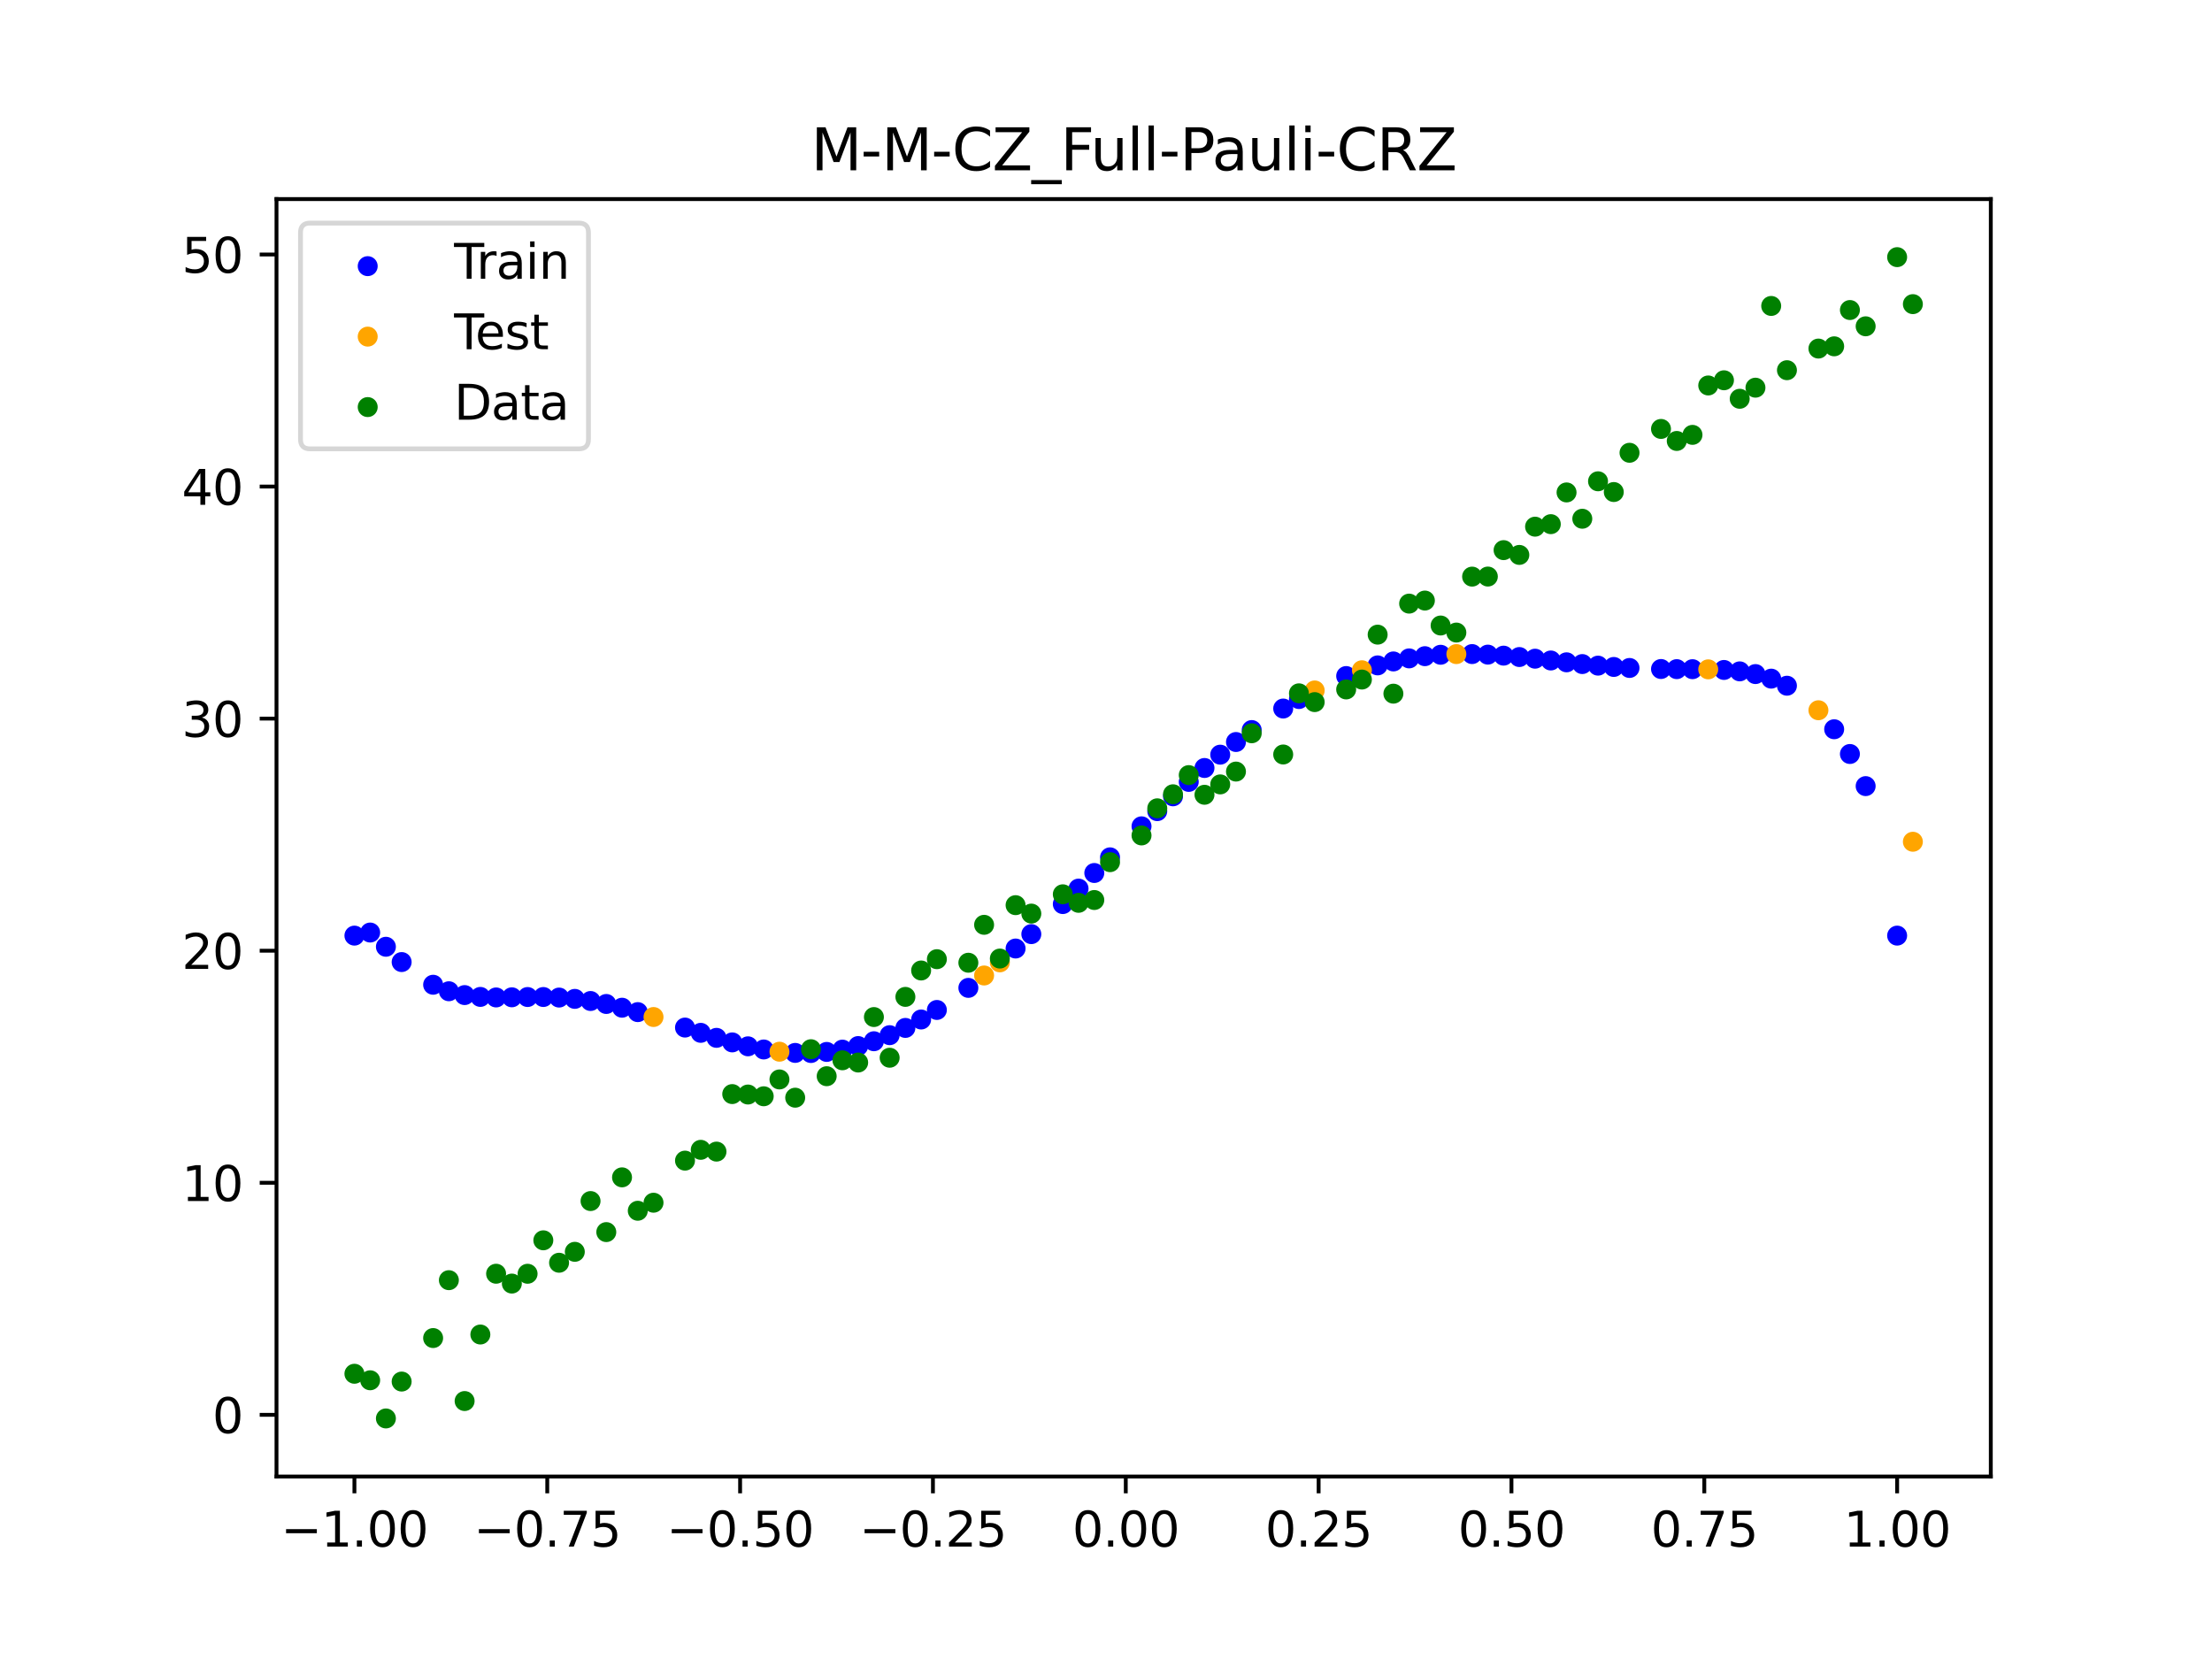 <?xml version="1.0" encoding="utf-8" standalone="no"?>
<!DOCTYPE svg PUBLIC "-//W3C//DTD SVG 1.1//EN"
  "http://www.w3.org/Graphics/SVG/1.1/DTD/svg11.dtd">
<svg xmlns:xlink="http://www.w3.org/1999/xlink" width="460.8pt" height="345.6pt" viewBox="0 0 460.8 345.6" xmlns="http://www.w3.org/2000/svg" version="1.1">
 <defs>
  <style type="text/css">*{stroke-linejoin: round; stroke-linecap: butt}</style>
 </defs>
 <g id="figure_1">
  <g id="patch_1">
   <path d="M 0 345.6 
L 460.8 345.6 
L 460.8 0 
L 0 0 
z
" style="fill: #ffffff"/>
  </g>
  <g id="axes_1">
   <g id="patch_2">
    <path d="M 57.6 307.584 
L 414.72 307.584 
L 414.72 41.472 
L 57.6 41.472 
z
" style="fill: #ffffff"/>
   </g>
   <g id="PathCollection_1">
    <defs>
     <path id="mbfe9f7bf01" d="M 0 1.581 
C 0.419 1.581 0.822 1.415 1.118 1.118 
C 1.415 0.822 1.581 0.419 1.581 0 
C 1.581 -0.419 1.415 -0.822 1.118 -1.118 
C 0.822 -1.415 0.419 -1.581 0 -1.581 
C -0.419 -1.581 -0.822 -1.415 -1.118 -1.118 
C -1.415 -0.822 -1.581 -0.419 -1.581 0 
C -1.581 0.419 -1.415 0.822 -1.118 1.118 
C -0.822 1.415 -0.419 1.581 0 1.581 
z
" style="stroke: #0000ff"/>
    </defs>
    <g clip-path="url(#p68d302f6cc)">
     <use xlink:href="#mbfe9f7bf01" x="145.978" y="215.159" style="fill: #0000ff; stroke: #0000ff"/>
     <use xlink:href="#mbfe9f7bf01" x="323.062" y="137.592" style="fill: #0000ff; stroke: #0000ff"/>
     <use xlink:href="#mbfe9f7bf01" x="267.314" y="147.6" style="fill: #0000ff; stroke: #0000ff"/>
     <use xlink:href="#mbfe9f7bf01" x="270.593" y="145.623" style="fill: #0000ff; stroke: #0000ff"/>
     <use xlink:href="#mbfe9f7bf01" x="329.621" y="138.337" style="fill: #0000ff; stroke: #0000ff"/>
     <use xlink:href="#mbfe9f7bf01" x="221.403" y="188.333" style="fill: #0000ff; stroke: #0000ff"/>
     <use xlink:href="#mbfe9f7bf01" x="260.755" y="152.085" style="fill: #0000ff; stroke: #0000ff"/>
     <use xlink:href="#mbfe9f7bf01" x="385.37" y="157.07" style="fill: #0000ff; stroke: #0000ff"/>
     <use xlink:href="#mbfe9f7bf01" x="237.8" y="172.138" style="fill: #0000ff; stroke: #0000ff"/>
     <use xlink:href="#mbfe9f7bf01" x="313.224" y="136.583" style="fill: #0000ff; stroke: #0000ff"/>
     <use xlink:href="#mbfe9f7bf01" x="336.18" y="138.939" style="fill: #0000ff; stroke: #0000ff"/>
     <use xlink:href="#mbfe9f7bf01" x="254.196" y="157.212" style="fill: #0000ff; stroke: #0000ff"/>
     <use xlink:href="#mbfe9f7bf01" x="349.297" y="139.394" style="fill: #0000ff; stroke: #0000ff"/>
     <use xlink:href="#mbfe9f7bf01" x="182.051" y="216.909" style="fill: #0000ff; stroke: #0000ff"/>
     <use xlink:href="#mbfe9f7bf01" x="250.917" y="159.986" style="fill: #0000ff; stroke: #0000ff"/>
     <use xlink:href="#mbfe9f7bf01" x="280.431" y="140.832" style="fill: #0000ff; stroke: #0000ff"/>
     <use xlink:href="#mbfe9f7bf01" x="103.347" y="207.786" style="fill: #0000ff; stroke: #0000ff"/>
     <use xlink:href="#mbfe9f7bf01" x="126.302" y="209.147" style="fill: #0000ff; stroke: #0000ff"/>
     <use xlink:href="#mbfe9f7bf01" x="123.023" y="208.528" style="fill: #0000ff; stroke: #0000ff"/>
     <use xlink:href="#mbfe9f7bf01" x="116.464" y="207.812" style="fill: #0000ff; stroke: #0000ff"/>
     <use xlink:href="#mbfe9f7bf01" x="306.666" y="136.255" style="fill: #0000ff; stroke: #0000ff"/>
     <use xlink:href="#mbfe9f7bf01" x="211.565" y="197.594" style="fill: #0000ff; stroke: #0000ff"/>
     <use xlink:href="#mbfe9f7bf01" x="155.816" y="217.968" style="fill: #0000ff; stroke: #0000ff"/>
     <use xlink:href="#mbfe9f7bf01" x="77.112" y="194.266" style="fill: #0000ff; stroke: #0000ff"/>
     <use xlink:href="#mbfe9f7bf01" x="244.358" y="165.884" style="fill: #0000ff; stroke: #0000ff"/>
     <use xlink:href="#mbfe9f7bf01" x="362.415" y="139.858" style="fill: #0000ff; stroke: #0000ff"/>
     <use xlink:href="#mbfe9f7bf01" x="382.091" y="151.916" style="fill: #0000ff; stroke: #0000ff"/>
     <use xlink:href="#mbfe9f7bf01" x="96.788" y="207.294" style="fill: #0000ff; stroke: #0000ff"/>
     <use xlink:href="#mbfe9f7bf01" x="201.727" y="205.793" style="fill: #0000ff; stroke: #0000ff"/>
     <use xlink:href="#mbfe9f7bf01" x="119.743" y="208.084" style="fill: #0000ff; stroke: #0000ff"/>
     <use xlink:href="#mbfe9f7bf01" x="149.258" y="216.202" style="fill: #0000ff; stroke: #0000ff"/>
     <use xlink:href="#mbfe9f7bf01" x="300.107" y="136.4" style="fill: #0000ff; stroke: #0000ff"/>
     <use xlink:href="#mbfe9f7bf01" x="293.548" y="137.154" style="fill: #0000ff; stroke: #0000ff"/>
     <use xlink:href="#mbfe9f7bf01" x="231.241" y="178.6" style="fill: #0000ff; stroke: #0000ff"/>
     <use xlink:href="#mbfe9f7bf01" x="109.905" y="207.698" style="fill: #0000ff; stroke: #0000ff"/>
     <use xlink:href="#mbfe9f7bf01" x="165.654" y="219.341" style="fill: #0000ff; stroke: #0000ff"/>
     <use xlink:href="#mbfe9f7bf01" x="319.783" y="137.217" style="fill: #0000ff; stroke: #0000ff"/>
     <use xlink:href="#mbfe9f7bf01" x="368.973" y="141.374" style="fill: #0000ff; stroke: #0000ff"/>
     <use xlink:href="#mbfe9f7bf01" x="316.504" y="136.873" style="fill: #0000ff; stroke: #0000ff"/>
     <use xlink:href="#mbfe9f7bf01" x="257.476" y="154.573" style="fill: #0000ff; stroke: #0000ff"/>
     <use xlink:href="#mbfe9f7bf01" x="172.213" y="219.135" style="fill: #0000ff; stroke: #0000ff"/>
     <use xlink:href="#mbfe9f7bf01" x="346.018" y="139.366" style="fill: #0000ff; stroke: #0000ff"/>
     <use xlink:href="#mbfe9f7bf01" x="80.391" y="197.228" style="fill: #0000ff; stroke: #0000ff"/>
     <use xlink:href="#mbfe9f7bf01" x="372.253" y="142.848" style="fill: #0000ff; stroke: #0000ff"/>
     <use xlink:href="#mbfe9f7bf01" x="168.934" y="219.361" style="fill: #0000ff; stroke: #0000ff"/>
     <use xlink:href="#mbfe9f7bf01" x="195.168" y="210.393" style="fill: #0000ff; stroke: #0000ff"/>
     <use xlink:href="#mbfe9f7bf01" x="152.537" y="217.15" style="fill: #0000ff; stroke: #0000ff"/>
     <use xlink:href="#mbfe9f7bf01" x="73.833" y="194.906" style="fill: #0000ff; stroke: #0000ff"/>
     <use xlink:href="#mbfe9f7bf01" x="290.269" y="137.79" style="fill: #0000ff; stroke: #0000ff"/>
     <use xlink:href="#mbfe9f7bf01" x="175.492" y="218.654" style="fill: #0000ff; stroke: #0000ff"/>
     <use xlink:href="#mbfe9f7bf01" x="241.079" y="168.975" style="fill: #0000ff; stroke: #0000ff"/>
     <use xlink:href="#mbfe9f7bf01" x="296.828" y="136.694" style="fill: #0000ff; stroke: #0000ff"/>
     <use xlink:href="#mbfe9f7bf01" x="227.962" y="181.86" style="fill: #0000ff; stroke: #0000ff"/>
     <use xlink:href="#mbfe9f7bf01" x="395.208" y="194.906" style="fill: #0000ff; stroke: #0000ff"/>
     <use xlink:href="#mbfe9f7bf01" x="178.772" y="217.912" style="fill: #0000ff; stroke: #0000ff"/>
     <use xlink:href="#mbfe9f7bf01" x="142.699" y="214.061" style="fill: #0000ff; stroke: #0000ff"/>
     <use xlink:href="#mbfe9f7bf01" x="132.861" y="210.842" style="fill: #0000ff; stroke: #0000ff"/>
     <use xlink:href="#mbfe9f7bf01" x="188.61" y="214.134" style="fill: #0000ff; stroke: #0000ff"/>
     <use xlink:href="#mbfe9f7bf01" x="100.067" y="207.675" style="fill: #0000ff; stroke: #0000ff"/>
     <use xlink:href="#mbfe9f7bf01" x="359.135" y="139.564" style="fill: #0000ff; stroke: #0000ff"/>
     <use xlink:href="#mbfe9f7bf01" x="214.844" y="194.596" style="fill: #0000ff; stroke: #0000ff"/>
     <use xlink:href="#mbfe9f7bf01" x="365.694" y="140.422" style="fill: #0000ff; stroke: #0000ff"/>
     <use xlink:href="#mbfe9f7bf01" x="90.229" y="205.141" style="fill: #0000ff; stroke: #0000ff"/>
     <use xlink:href="#mbfe9f7bf01" x="352.577" y="139.404" style="fill: #0000ff; stroke: #0000ff"/>
     <use xlink:href="#mbfe9f7bf01" x="129.581" y="209.926" style="fill: #0000ff; stroke: #0000ff"/>
     <use xlink:href="#mbfe9f7bf01" x="339.459" y="139.149" style="fill: #0000ff; stroke: #0000ff"/>
     <use xlink:href="#mbfe9f7bf01" x="185.33" y="215.647" style="fill: #0000ff; stroke: #0000ff"/>
     <use xlink:href="#mbfe9f7bf01" x="326.342" y="137.972" style="fill: #0000ff; stroke: #0000ff"/>
     <use xlink:href="#mbfe9f7bf01" x="388.649" y="163.762" style="fill: #0000ff; stroke: #0000ff"/>
     <use xlink:href="#mbfe9f7bf01" x="159.096" y="218.624" style="fill: #0000ff; stroke: #0000ff"/>
     <use xlink:href="#mbfe9f7bf01" x="83.671" y="200.415" style="fill: #0000ff; stroke: #0000ff"/>
     <use xlink:href="#mbfe9f7bf01" x="224.682" y="185.112" style="fill: #0000ff; stroke: #0000ff"/>
     <use xlink:href="#mbfe9f7bf01" x="113.185" y="207.696" style="fill: #0000ff; stroke: #0000ff"/>
     <use xlink:href="#mbfe9f7bf01" x="93.509" y="206.496" style="fill: #0000ff; stroke: #0000ff"/>
     <use xlink:href="#mbfe9f7bf01" x="106.626" y="207.757" style="fill: #0000ff; stroke: #0000ff"/>
     <use xlink:href="#mbfe9f7bf01" x="247.638" y="162.882" style="fill: #0000ff; stroke: #0000ff"/>
     <use xlink:href="#mbfe9f7bf01" x="309.945" y="136.37" style="fill: #0000ff; stroke: #0000ff"/>
     <use xlink:href="#mbfe9f7bf01" x="286.99" y="138.612" style="fill: #0000ff; stroke: #0000ff"/>
     <use xlink:href="#mbfe9f7bf01" x="191.889" y="212.379" style="fill: #0000ff; stroke: #0000ff"/>
     <use xlink:href="#mbfe9f7bf01" x="332.9" y="138.665" style="fill: #0000ff; stroke: #0000ff"/>
    </g>
   </g>
   <g id="PathCollection_2">
    <defs>
     <path id="med459f660e" d="M 0 1.581 
C 0.419 1.581 0.822 1.415 1.118 1.118 
C 1.415 0.822 1.581 0.419 1.581 0 
C 1.581 -0.419 1.415 -0.822 1.118 -1.118 
C 0.822 -1.415 0.419 -1.581 0 -1.581 
C -0.419 -1.581 -0.822 -1.415 -1.118 -1.118 
C -1.415 -0.822 -1.581 -0.419 -1.581 0 
C -1.581 0.419 -1.415 0.822 -1.118 1.118 
C -0.822 1.415 -0.419 1.581 0 1.581 
z
" style="stroke: #ffa500"/>
    </defs>
    <g clip-path="url(#p68d302f6cc)">
     <use xlink:href="#med459f660e" x="205.006" y="203.213" style="fill: #ffa500; stroke: #ffa500"/>
     <use xlink:href="#med459f660e" x="162.375" y="219.089" style="fill: #ffa500; stroke: #ffa500"/>
     <use xlink:href="#med459f660e" x="208.286" y="200.474" style="fill: #ffa500; stroke: #ffa500"/>
     <use xlink:href="#med459f660e" x="283.71" y="139.625" style="fill: #ffa500; stroke: #ffa500"/>
     <use xlink:href="#med459f660e" x="378.811" y="147.958" style="fill: #ffa500; stroke: #ffa500"/>
     <use xlink:href="#med459f660e" x="136.14" y="211.862" style="fill: #ffa500; stroke: #ffa500"/>
     <use xlink:href="#med459f660e" x="355.856" y="139.439" style="fill: #ffa500; stroke: #ffa500"/>
     <use xlink:href="#med459f660e" x="273.872" y="143.834" style="fill: #ffa500; stroke: #ffa500"/>
     <use xlink:href="#med459f660e" x="303.386" y="136.259" style="fill: #ffa500; stroke: #ffa500"/>
     <use xlink:href="#med459f660e" x="398.487" y="175.353" style="fill: #ffa500; stroke: #ffa500"/>
    </g>
   </g>
   <g id="PathCollection_3">
    <defs>
     <path id="mabda4422d5" d="M 0 1.581 
C 0.419 1.581 0.822 1.415 1.118 1.118 
C 1.415 0.822 1.581 0.419 1.581 0 
C 1.581 -0.419 1.415 -0.822 1.118 -1.118 
C 0.822 -1.415 0.419 -1.581 0 -1.581 
C -0.419 -1.581 -0.822 -1.415 -1.118 -1.118 
C -1.415 -0.822 -1.581 -0.419 -1.581 0 
C -1.581 0.419 -1.415 0.822 -1.118 1.118 
C -0.822 1.415 -0.419 1.581 0 1.581 
z
" style="stroke: #008000"/>
    </defs>
    <g clip-path="url(#p68d302f6cc)">
     <use xlink:href="#mabda4422d5" x="145.978" y="239.529" style="fill: #008000; stroke: #008000"/>
     <use xlink:href="#mabda4422d5" x="323.062" y="109.191" style="fill: #008000; stroke: #008000"/>
     <use xlink:href="#mabda4422d5" x="267.314" y="157.174" style="fill: #008000; stroke: #008000"/>
     <use xlink:href="#mabda4422d5" x="270.593" y="144.432" style="fill: #008000; stroke: #008000"/>
     <use xlink:href="#mabda4422d5" x="329.621" y="108.064" style="fill: #008000; stroke: #008000"/>
     <use xlink:href="#mabda4422d5" x="221.403" y="186.297" style="fill: #008000; stroke: #008000"/>
     <use xlink:href="#mabda4422d5" x="260.755" y="152.753" style="fill: #008000; stroke: #008000"/>
     <use xlink:href="#mabda4422d5" x="385.37" y="64.585" style="fill: #008000; stroke: #008000"/>
     <use xlink:href="#mabda4422d5" x="237.8" y="174.037" style="fill: #008000; stroke: #008000"/>
     <use xlink:href="#mabda4422d5" x="313.224" y="114.603" style="fill: #008000; stroke: #008000"/>
     <use xlink:href="#mabda4422d5" x="336.18" y="102.499" style="fill: #008000; stroke: #008000"/>
     <use xlink:href="#mabda4422d5" x="254.196" y="163.405" style="fill: #008000; stroke: #008000"/>
     <use xlink:href="#mabda4422d5" x="349.297" y="91.859" style="fill: #008000; stroke: #008000"/>
     <use xlink:href="#mabda4422d5" x="182.051" y="211.87" style="fill: #008000; stroke: #008000"/>
     <use xlink:href="#mabda4422d5" x="250.917" y="165.566" style="fill: #008000; stroke: #008000"/>
     <use xlink:href="#mabda4422d5" x="280.431" y="143.622" style="fill: #008000; stroke: #008000"/>
     <use xlink:href="#mabda4422d5" x="103.347" y="265.342" style="fill: #008000; stroke: #008000"/>
     <use xlink:href="#mabda4422d5" x="126.302" y="256.668" style="fill: #008000; stroke: #008000"/>
     <use xlink:href="#mabda4422d5" x="123.023" y="250.202" style="fill: #008000; stroke: #008000"/>
     <use xlink:href="#mabda4422d5" x="116.464" y="263.053" style="fill: #008000; stroke: #008000"/>
     <use xlink:href="#mabda4422d5" x="306.666" y="120.12" style="fill: #008000; stroke: #008000"/>
     <use xlink:href="#mabda4422d5" x="211.565" y="188.561" style="fill: #008000; stroke: #008000"/>
     <use xlink:href="#mabda4422d5" x="155.816" y="228.009" style="fill: #008000; stroke: #008000"/>
     <use xlink:href="#mabda4422d5" x="77.112" y="287.537" style="fill: #008000; stroke: #008000"/>
     <use xlink:href="#mabda4422d5" x="244.358" y="165.462" style="fill: #008000; stroke: #008000"/>
     <use xlink:href="#mabda4422d5" x="362.415" y="83.074" style="fill: #008000; stroke: #008000"/>
     <use xlink:href="#mabda4422d5" x="382.091" y="72.145" style="fill: #008000; stroke: #008000"/>
     <use xlink:href="#mabda4422d5" x="96.788" y="291.863" style="fill: #008000; stroke: #008000"/>
     <use xlink:href="#mabda4422d5" x="201.727" y="200.555" style="fill: #008000; stroke: #008000"/>
     <use xlink:href="#mabda4422d5" x="119.743" y="260.777" style="fill: #008000; stroke: #008000"/>
     <use xlink:href="#mabda4422d5" x="149.258" y="239.901" style="fill: #008000; stroke: #008000"/>
     <use xlink:href="#mabda4422d5" x="300.107" y="130.306" style="fill: #008000; stroke: #008000"/>
     <use xlink:href="#mabda4422d5" x="293.548" y="125.746" style="fill: #008000; stroke: #008000"/>
     <use xlink:href="#mabda4422d5" x="231.241" y="179.605" style="fill: #008000; stroke: #008000"/>
     <use xlink:href="#mabda4422d5" x="109.905" y="265.348" style="fill: #008000; stroke: #008000"/>
     <use xlink:href="#mabda4422d5" x="165.654" y="228.669" style="fill: #008000; stroke: #008000"/>
     <use xlink:href="#mabda4422d5" x="319.783" y="109.715" style="fill: #008000; stroke: #008000"/>
     <use xlink:href="#mabda4422d5" x="368.973" y="63.734" style="fill: #008000; stroke: #008000"/>
     <use xlink:href="#mabda4422d5" x="316.504" y="115.599" style="fill: #008000; stroke: #008000"/>
     <use xlink:href="#mabda4422d5" x="257.476" y="160.733" style="fill: #008000; stroke: #008000"/>
     <use xlink:href="#mabda4422d5" x="172.213" y="224.194" style="fill: #008000; stroke: #008000"/>
     <use xlink:href="#mabda4422d5" x="346.018" y="89.354" style="fill: #008000; stroke: #008000"/>
     <use xlink:href="#mabda4422d5" x="80.391" y="295.488" style="fill: #008000; stroke: #008000"/>
     <use xlink:href="#mabda4422d5" x="372.253" y="77.119" style="fill: #008000; stroke: #008000"/>
     <use xlink:href="#mabda4422d5" x="168.934" y="218.569" style="fill: #008000; stroke: #008000"/>
     <use xlink:href="#mabda4422d5" x="195.168" y="199.815" style="fill: #008000; stroke: #008000"/>
     <use xlink:href="#mabda4422d5" x="152.537" y="227.917" style="fill: #008000; stroke: #008000"/>
     <use xlink:href="#mabda4422d5" x="73.833" y="286.179" style="fill: #008000; stroke: #008000"/>
     <use xlink:href="#mabda4422d5" x="290.269" y="144.503" style="fill: #008000; stroke: #008000"/>
     <use xlink:href="#mabda4422d5" x="175.492" y="220.878" style="fill: #008000; stroke: #008000"/>
     <use xlink:href="#mabda4422d5" x="241.079" y="168.385" style="fill: #008000; stroke: #008000"/>
     <use xlink:href="#mabda4422d5" x="296.828" y="125.107" style="fill: #008000; stroke: #008000"/>
     <use xlink:href="#mabda4422d5" x="227.962" y="187.489" style="fill: #008000; stroke: #008000"/>
     <use xlink:href="#mabda4422d5" x="395.208" y="53.568" style="fill: #008000; stroke: #008000"/>
     <use xlink:href="#mabda4422d5" x="178.772" y="221.344" style="fill: #008000; stroke: #008000"/>
     <use xlink:href="#mabda4422d5" x="142.699" y="241.781" style="fill: #008000; stroke: #008000"/>
     <use xlink:href="#mabda4422d5" x="132.861" y="252.224" style="fill: #008000; stroke: #008000"/>
     <use xlink:href="#mabda4422d5" x="188.61" y="207.669" style="fill: #008000; stroke: #008000"/>
     <use xlink:href="#mabda4422d5" x="100.067" y="278.004" style="fill: #008000; stroke: #008000"/>
     <use xlink:href="#mabda4422d5" x="359.135" y="79.219" style="fill: #008000; stroke: #008000"/>
     <use xlink:href="#mabda4422d5" x="214.844" y="190.32" style="fill: #008000; stroke: #008000"/>
     <use xlink:href="#mabda4422d5" x="365.694" y="80.761" style="fill: #008000; stroke: #008000"/>
     <use xlink:href="#mabda4422d5" x="90.229" y="278.74" style="fill: #008000; stroke: #008000"/>
     <use xlink:href="#mabda4422d5" x="352.577" y="90.59" style="fill: #008000; stroke: #008000"/>
     <use xlink:href="#mabda4422d5" x="129.581" y="245.264" style="fill: #008000; stroke: #008000"/>
     <use xlink:href="#mabda4422d5" x="339.459" y="94.322" style="fill: #008000; stroke: #008000"/>
     <use xlink:href="#mabda4422d5" x="185.33" y="220.345" style="fill: #008000; stroke: #008000"/>
     <use xlink:href="#mabda4422d5" x="326.342" y="102.583" style="fill: #008000; stroke: #008000"/>
     <use xlink:href="#mabda4422d5" x="388.649" y="67.974" style="fill: #008000; stroke: #008000"/>
     <use xlink:href="#mabda4422d5" x="159.096" y="228.374" style="fill: #008000; stroke: #008000"/>
     <use xlink:href="#mabda4422d5" x="83.671" y="287.805" style="fill: #008000; stroke: #008000"/>
     <use xlink:href="#mabda4422d5" x="224.682" y="188.075" style="fill: #008000; stroke: #008000"/>
     <use xlink:href="#mabda4422d5" x="113.185" y="258.379" style="fill: #008000; stroke: #008000"/>
     <use xlink:href="#mabda4422d5" x="93.509" y="266.684" style="fill: #008000; stroke: #008000"/>
     <use xlink:href="#mabda4422d5" x="106.626" y="267.392" style="fill: #008000; stroke: #008000"/>
     <use xlink:href="#mabda4422d5" x="247.638" y="161.47" style="fill: #008000; stroke: #008000"/>
     <use xlink:href="#mabda4422d5" x="309.945" y="120.107" style="fill: #008000; stroke: #008000"/>
     <use xlink:href="#mabda4422d5" x="286.99" y="132.208" style="fill: #008000; stroke: #008000"/>
     <use xlink:href="#mabda4422d5" x="191.889" y="202.171" style="fill: #008000; stroke: #008000"/>
     <use xlink:href="#mabda4422d5" x="332.9" y="100.262" style="fill: #008000; stroke: #008000"/>
    </g>
   </g>
   <g id="PathCollection_4">
    <g clip-path="url(#p68d302f6cc)">
     <use xlink:href="#mabda4422d5" x="205.006" y="192.657" style="fill: #008000; stroke: #008000"/>
     <use xlink:href="#mabda4422d5" x="162.375" y="224.867" style="fill: #008000; stroke: #008000"/>
     <use xlink:href="#mabda4422d5" x="208.286" y="199.684" style="fill: #008000; stroke: #008000"/>
     <use xlink:href="#mabda4422d5" x="283.71" y="141.563" style="fill: #008000; stroke: #008000"/>
     <use xlink:href="#mabda4422d5" x="378.811" y="72.613" style="fill: #008000; stroke: #008000"/>
     <use xlink:href="#mabda4422d5" x="136.14" y="250.548" style="fill: #008000; stroke: #008000"/>
     <use xlink:href="#mabda4422d5" x="355.856" y="80.3" style="fill: #008000; stroke: #008000"/>
     <use xlink:href="#mabda4422d5" x="273.872" y="146.262" style="fill: #008000; stroke: #008000"/>
     <use xlink:href="#mabda4422d5" x="303.386" y="131.774" style="fill: #008000; stroke: #008000"/>
     <use xlink:href="#mabda4422d5" x="398.487" y="63.357" style="fill: #008000; stroke: #008000"/>
    </g>
   </g>
   <g id="matplotlib.axis_1">
    <g id="xtick_1">
     <g id="line2d_1">
      <defs>
       <path id="m2ff4bc9399" d="M 0 0 
L 0 3.5 
" style="stroke: #000000; stroke-width: 0.8"/>
      </defs>
      <g>
       <use xlink:href="#m2ff4bc9399" x="73.833" y="307.584" style="stroke: #000000; stroke-width: 0.8"/>
      </g>
     </g>
     <g id="text_1">
      <!-- −1.00 -->
      <g transform="translate(58.51 322.182) scale(0.1 -0.1)">
       <defs>
        <path id="DejaVuSans-2212" d="M 678 2272 
L 4684 2272 
L 4684 1741 
L 678 1741 
L 678 2272 
z
" transform="scale(0.016)"/>
        <path id="DejaVuSans-31" d="M 794 531 
L 1825 531 
L 1825 4091 
L 703 3866 
L 703 4441 
L 1819 4666 
L 2450 4666 
L 2450 531 
L 3481 531 
L 3481 0 
L 794 0 
L 794 531 
z
" transform="scale(0.016)"/>
        <path id="DejaVuSans-2e" d="M 684 794 
L 1344 794 
L 1344 0 
L 684 0 
L 684 794 
z
" transform="scale(0.016)"/>
        <path id="DejaVuSans-30" d="M 2034 4250 
Q 1547 4250 1301 3770 
Q 1056 3291 1056 2328 
Q 1056 1369 1301 889 
Q 1547 409 2034 409 
Q 2525 409 2770 889 
Q 3016 1369 3016 2328 
Q 3016 3291 2770 3770 
Q 2525 4250 2034 4250 
z
M 2034 4750 
Q 2819 4750 3233 4129 
Q 3647 3509 3647 2328 
Q 3647 1150 3233 529 
Q 2819 -91 2034 -91 
Q 1250 -91 836 529 
Q 422 1150 422 2328 
Q 422 3509 836 4129 
Q 1250 4750 2034 4750 
z
" transform="scale(0.016)"/>
       </defs>
       <use xlink:href="#DejaVuSans-2212"/>
       <use xlink:href="#DejaVuSans-31" x="83.789"/>
       <use xlink:href="#DejaVuSans-2e" x="147.412"/>
       <use xlink:href="#DejaVuSans-30" x="179.199"/>
       <use xlink:href="#DejaVuSans-30" x="242.822"/>
      </g>
     </g>
    </g>
    <g id="xtick_2">
     <g id="line2d_2">
      <g>
       <use xlink:href="#m2ff4bc9399" x="114.005" y="307.584" style="stroke: #000000; stroke-width: 0.8"/>
      </g>
     </g>
     <g id="text_2">
      <!-- −0.75 -->
      <g transform="translate(98.682 322.182) scale(0.1 -0.1)">
       <defs>
        <path id="DejaVuSans-37" d="M 525 4666 
L 3525 4666 
L 3525 4397 
L 1831 0 
L 1172 0 
L 2766 4134 
L 525 4134 
L 525 4666 
z
" transform="scale(0.016)"/>
        <path id="DejaVuSans-35" d="M 691 4666 
L 3169 4666 
L 3169 4134 
L 1269 4134 
L 1269 2991 
Q 1406 3038 1543 3061 
Q 1681 3084 1819 3084 
Q 2600 3084 3056 2656 
Q 3513 2228 3513 1497 
Q 3513 744 3044 326 
Q 2575 -91 1722 -91 
Q 1428 -91 1123 -41 
Q 819 9 494 109 
L 494 744 
Q 775 591 1075 516 
Q 1375 441 1709 441 
Q 2250 441 2565 725 
Q 2881 1009 2881 1497 
Q 2881 1984 2565 2268 
Q 2250 2553 1709 2553 
Q 1456 2553 1204 2497 
Q 953 2441 691 2322 
L 691 4666 
z
" transform="scale(0.016)"/>
       </defs>
       <use xlink:href="#DejaVuSans-2212"/>
       <use xlink:href="#DejaVuSans-30" x="83.789"/>
       <use xlink:href="#DejaVuSans-2e" x="147.412"/>
       <use xlink:href="#DejaVuSans-37" x="179.199"/>
       <use xlink:href="#DejaVuSans-35" x="242.822"/>
      </g>
     </g>
    </g>
    <g id="xtick_3">
     <g id="line2d_3">
      <g>
       <use xlink:href="#m2ff4bc9399" x="154.177" y="307.584" style="stroke: #000000; stroke-width: 0.8"/>
      </g>
     </g>
     <g id="text_3">
      <!-- −0.50 -->
      <g transform="translate(138.854 322.182) scale(0.1 -0.1)">
       <use xlink:href="#DejaVuSans-2212"/>
       <use xlink:href="#DejaVuSans-30" x="83.789"/>
       <use xlink:href="#DejaVuSans-2e" x="147.412"/>
       <use xlink:href="#DejaVuSans-35" x="179.199"/>
       <use xlink:href="#DejaVuSans-30" x="242.822"/>
      </g>
     </g>
    </g>
    <g id="xtick_4">
     <g id="line2d_4">
      <g>
       <use xlink:href="#m2ff4bc9399" x="194.348" y="307.584" style="stroke: #000000; stroke-width: 0.8"/>
      </g>
     </g>
     <g id="text_4">
      <!-- −0.25 -->
      <g transform="translate(179.026 322.182) scale(0.1 -0.1)">
       <defs>
        <path id="DejaVuSans-32" d="M 1228 531 
L 3431 531 
L 3431 0 
L 469 0 
L 469 531 
Q 828 903 1448 1529 
Q 2069 2156 2228 2338 
Q 2531 2678 2651 2914 
Q 2772 3150 2772 3378 
Q 2772 3750 2511 3984 
Q 2250 4219 1831 4219 
Q 1534 4219 1204 4116 
Q 875 4013 500 3803 
L 500 4441 
Q 881 4594 1212 4672 
Q 1544 4750 1819 4750 
Q 2544 4750 2975 4387 
Q 3406 4025 3406 3419 
Q 3406 3131 3298 2873 
Q 3191 2616 2906 2266 
Q 2828 2175 2409 1742 
Q 1991 1309 1228 531 
z
" transform="scale(0.016)"/>
       </defs>
       <use xlink:href="#DejaVuSans-2212"/>
       <use xlink:href="#DejaVuSans-30" x="83.789"/>
       <use xlink:href="#DejaVuSans-2e" x="147.412"/>
       <use xlink:href="#DejaVuSans-32" x="179.199"/>
       <use xlink:href="#DejaVuSans-35" x="242.822"/>
      </g>
     </g>
    </g>
    <g id="xtick_5">
     <g id="line2d_5">
      <g>
       <use xlink:href="#m2ff4bc9399" x="234.52" y="307.584" style="stroke: #000000; stroke-width: 0.8"/>
      </g>
     </g>
     <g id="text_5">
      <!-- 0.00 -->
      <g transform="translate(223.388 322.182) scale(0.1 -0.1)">
       <use xlink:href="#DejaVuSans-30"/>
       <use xlink:href="#DejaVuSans-2e" x="63.623"/>
       <use xlink:href="#DejaVuSans-30" x="95.41"/>
       <use xlink:href="#DejaVuSans-30" x="159.033"/>
      </g>
     </g>
    </g>
    <g id="xtick_6">
     <g id="line2d_6">
      <g>
       <use xlink:href="#m2ff4bc9399" x="274.692" y="307.584" style="stroke: #000000; stroke-width: 0.8"/>
      </g>
     </g>
     <g id="text_6">
      <!-- 0.25 -->
      <g transform="translate(263.559 322.182) scale(0.1 -0.1)">
       <use xlink:href="#DejaVuSans-30"/>
       <use xlink:href="#DejaVuSans-2e" x="63.623"/>
       <use xlink:href="#DejaVuSans-32" x="95.41"/>
       <use xlink:href="#DejaVuSans-35" x="159.033"/>
      </g>
     </g>
    </g>
    <g id="xtick_7">
     <g id="line2d_7">
      <g>
       <use xlink:href="#m2ff4bc9399" x="314.864" y="307.584" style="stroke: #000000; stroke-width: 0.8"/>
      </g>
     </g>
     <g id="text_7">
      <!-- 0.50 -->
      <g transform="translate(303.731 322.182) scale(0.1 -0.1)">
       <use xlink:href="#DejaVuSans-30"/>
       <use xlink:href="#DejaVuSans-2e" x="63.623"/>
       <use xlink:href="#DejaVuSans-35" x="95.41"/>
       <use xlink:href="#DejaVuSans-30" x="159.033"/>
      </g>
     </g>
    </g>
    <g id="xtick_8">
     <g id="line2d_8">
      <g>
       <use xlink:href="#m2ff4bc9399" x="355.036" y="307.584" style="stroke: #000000; stroke-width: 0.8"/>
      </g>
     </g>
     <g id="text_8">
      <!-- 0.75 -->
      <g transform="translate(343.903 322.182) scale(0.1 -0.1)">
       <use xlink:href="#DejaVuSans-30"/>
       <use xlink:href="#DejaVuSans-2e" x="63.623"/>
       <use xlink:href="#DejaVuSans-37" x="95.41"/>
       <use xlink:href="#DejaVuSans-35" x="159.033"/>
      </g>
     </g>
    </g>
    <g id="xtick_9">
     <g id="line2d_9">
      <g>
       <use xlink:href="#m2ff4bc9399" x="395.208" y="307.584" style="stroke: #000000; stroke-width: 0.8"/>
      </g>
     </g>
     <g id="text_9">
      <!-- 1.00 -->
      <g transform="translate(384.075 322.182) scale(0.1 -0.1)">
       <use xlink:href="#DejaVuSans-31"/>
       <use xlink:href="#DejaVuSans-2e" x="63.623"/>
       <use xlink:href="#DejaVuSans-30" x="95.41"/>
       <use xlink:href="#DejaVuSans-30" x="159.033"/>
      </g>
     </g>
    </g>
   </g>
   <g id="matplotlib.axis_2">
    <g id="ytick_1">
     <g id="line2d_10">
      <defs>
       <path id="m94605fd82f" d="M 0 0 
L -3.5 0 
" style="stroke: #000000; stroke-width: 0.8"/>
      </defs>
      <g>
       <use xlink:href="#m94605fd82f" x="57.6" y="294.735" style="stroke: #000000; stroke-width: 0.8"/>
      </g>
     </g>
     <g id="text_10">
      <!-- 0 -->
      <g transform="translate(44.237 298.534) scale(0.1 -0.1)">
       <use xlink:href="#DejaVuSans-30"/>
      </g>
     </g>
    </g>
    <g id="ytick_2">
     <g id="line2d_11">
      <g>
       <use xlink:href="#m94605fd82f" x="57.6" y="246.391" style="stroke: #000000; stroke-width: 0.8"/>
      </g>
     </g>
     <g id="text_11">
      <!-- 10 -->
      <g transform="translate(37.875 250.19) scale(0.1 -0.1)">
       <use xlink:href="#DejaVuSans-31"/>
       <use xlink:href="#DejaVuSans-30" x="63.623"/>
      </g>
     </g>
    </g>
    <g id="ytick_3">
     <g id="line2d_12">
      <g>
       <use xlink:href="#m94605fd82f" x="57.6" y="198.047" style="stroke: #000000; stroke-width: 0.8"/>
      </g>
     </g>
     <g id="text_12">
      <!-- 20 -->
      <g transform="translate(37.875 201.846) scale(0.1 -0.1)">
       <use xlink:href="#DejaVuSans-32"/>
       <use xlink:href="#DejaVuSans-30" x="63.623"/>
      </g>
     </g>
    </g>
    <g id="ytick_4">
     <g id="line2d_13">
      <g>
       <use xlink:href="#m94605fd82f" x="57.6" y="149.702" style="stroke: #000000; stroke-width: 0.8"/>
      </g>
     </g>
     <g id="text_13">
      <!-- 30 -->
      <g transform="translate(37.875 153.502) scale(0.1 -0.1)">
       <defs>
        <path id="DejaVuSans-33" d="M 2597 2516 
Q 3050 2419 3304 2112 
Q 3559 1806 3559 1356 
Q 3559 666 3084 287 
Q 2609 -91 1734 -91 
Q 1441 -91 1130 -33 
Q 819 25 488 141 
L 488 750 
Q 750 597 1062 519 
Q 1375 441 1716 441 
Q 2309 441 2620 675 
Q 2931 909 2931 1356 
Q 2931 1769 2642 2001 
Q 2353 2234 1838 2234 
L 1294 2234 
L 1294 2753 
L 1863 2753 
Q 2328 2753 2575 2939 
Q 2822 3125 2822 3475 
Q 2822 3834 2567 4026 
Q 2313 4219 1838 4219 
Q 1578 4219 1281 4162 
Q 984 4106 628 3988 
L 628 4550 
Q 988 4650 1302 4700 
Q 1616 4750 1894 4750 
Q 2613 4750 3031 4423 
Q 3450 4097 3450 3541 
Q 3450 3153 3228 2886 
Q 3006 2619 2597 2516 
z
" transform="scale(0.016)"/>
       </defs>
       <use xlink:href="#DejaVuSans-33"/>
       <use xlink:href="#DejaVuSans-30" x="63.623"/>
      </g>
     </g>
    </g>
    <g id="ytick_5">
     <g id="line2d_14">
      <g>
       <use xlink:href="#m94605fd82f" x="57.6" y="101.358" style="stroke: #000000; stroke-width: 0.8"/>
      </g>
     </g>
     <g id="text_14">
      <!-- 40 -->
      <g transform="translate(37.875 105.157) scale(0.1 -0.1)">
       <defs>
        <path id="DejaVuSans-34" d="M 2419 4116 
L 825 1625 
L 2419 1625 
L 2419 4116 
z
M 2253 4666 
L 3047 4666 
L 3047 1625 
L 3713 1625 
L 3713 1100 
L 3047 1100 
L 3047 0 
L 2419 0 
L 2419 1100 
L 313 1100 
L 313 1709 
L 2253 4666 
z
" transform="scale(0.016)"/>
       </defs>
       <use xlink:href="#DejaVuSans-34"/>
       <use xlink:href="#DejaVuSans-30" x="63.623"/>
      </g>
     </g>
    </g>
    <g id="ytick_6">
     <g id="line2d_15">
      <g>
       <use xlink:href="#m94605fd82f" x="57.6" y="53.014" style="stroke: #000000; stroke-width: 0.8"/>
      </g>
     </g>
     <g id="text_15">
      <!-- 50 -->
      <g transform="translate(37.875 56.813) scale(0.1 -0.1)">
       <use xlink:href="#DejaVuSans-35"/>
       <use xlink:href="#DejaVuSans-30" x="63.623"/>
      </g>
     </g>
    </g>
   </g>
   <g id="patch_3">
    <path d="M 57.6 307.584 
L 57.6 41.472 
" style="fill: none; stroke: #000000; stroke-width: 0.8; stroke-linejoin: miter; stroke-linecap: square"/>
   </g>
   <g id="patch_4">
    <path d="M 414.72 307.584 
L 414.72 41.472 
" style="fill: none; stroke: #000000; stroke-width: 0.8; stroke-linejoin: miter; stroke-linecap: square"/>
   </g>
   <g id="patch_5">
    <path d="M 57.6 307.584 
L 414.72 307.584 
" style="fill: none; stroke: #000000; stroke-width: 0.8; stroke-linejoin: miter; stroke-linecap: square"/>
   </g>
   <g id="patch_6">
    <path d="M 57.6 41.472 
L 414.72 41.472 
" style="fill: none; stroke: #000000; stroke-width: 0.8; stroke-linejoin: miter; stroke-linecap: square"/>
   </g>
   <g id="text_16">
    <!-- M-M-CZ_Full-Pauli-CRZ -->
    <g transform="translate(168.961 35.472) scale(0.12 -0.12)">
     <defs>
      <path id="DejaVuSans-4d" d="M 628 4666 
L 1569 4666 
L 2759 1491 
L 3956 4666 
L 4897 4666 
L 4897 0 
L 4281 0 
L 4281 4097 
L 3078 897 
L 2444 897 
L 1241 4097 
L 1241 0 
L 628 0 
L 628 4666 
z
" transform="scale(0.016)"/>
      <path id="DejaVuSans-2d" d="M 313 2009 
L 1997 2009 
L 1997 1497 
L 313 1497 
L 313 2009 
z
" transform="scale(0.016)"/>
      <path id="DejaVuSans-43" d="M 4122 4306 
L 4122 3641 
Q 3803 3938 3442 4084 
Q 3081 4231 2675 4231 
Q 1875 4231 1450 3742 
Q 1025 3253 1025 2328 
Q 1025 1406 1450 917 
Q 1875 428 2675 428 
Q 3081 428 3442 575 
Q 3803 722 4122 1019 
L 4122 359 
Q 3791 134 3420 21 
Q 3050 -91 2638 -91 
Q 1578 -91 968 557 
Q 359 1206 359 2328 
Q 359 3453 968 4101 
Q 1578 4750 2638 4750 
Q 3056 4750 3426 4639 
Q 3797 4528 4122 4306 
z
" transform="scale(0.016)"/>
      <path id="DejaVuSans-5a" d="M 359 4666 
L 4025 4666 
L 4025 4184 
L 1075 531 
L 4097 531 
L 4097 0 
L 288 0 
L 288 481 
L 3238 4134 
L 359 4134 
L 359 4666 
z
" transform="scale(0.016)"/>
      <path id="DejaVuSans-5f" d="M 3263 -1063 
L 3263 -1509 
L -63 -1509 
L -63 -1063 
L 3263 -1063 
z
" transform="scale(0.016)"/>
      <path id="DejaVuSans-46" d="M 628 4666 
L 3309 4666 
L 3309 4134 
L 1259 4134 
L 1259 2759 
L 3109 2759 
L 3109 2228 
L 1259 2228 
L 1259 0 
L 628 0 
L 628 4666 
z
" transform="scale(0.016)"/>
      <path id="DejaVuSans-75" d="M 544 1381 
L 544 3500 
L 1119 3500 
L 1119 1403 
Q 1119 906 1312 657 
Q 1506 409 1894 409 
Q 2359 409 2629 706 
Q 2900 1003 2900 1516 
L 2900 3500 
L 3475 3500 
L 3475 0 
L 2900 0 
L 2900 538 
Q 2691 219 2414 64 
Q 2138 -91 1772 -91 
Q 1169 -91 856 284 
Q 544 659 544 1381 
z
M 1991 3584 
L 1991 3584 
z
" transform="scale(0.016)"/>
      <path id="DejaVuSans-6c" d="M 603 4863 
L 1178 4863 
L 1178 0 
L 603 0 
L 603 4863 
z
" transform="scale(0.016)"/>
      <path id="DejaVuSans-50" d="M 1259 4147 
L 1259 2394 
L 2053 2394 
Q 2494 2394 2734 2622 
Q 2975 2850 2975 3272 
Q 2975 3691 2734 3919 
Q 2494 4147 2053 4147 
L 1259 4147 
z
M 628 4666 
L 2053 4666 
Q 2838 4666 3239 4311 
Q 3641 3956 3641 3272 
Q 3641 2581 3239 2228 
Q 2838 1875 2053 1875 
L 1259 1875 
L 1259 0 
L 628 0 
L 628 4666 
z
" transform="scale(0.016)"/>
      <path id="DejaVuSans-61" d="M 2194 1759 
Q 1497 1759 1228 1600 
Q 959 1441 959 1056 
Q 959 750 1161 570 
Q 1363 391 1709 391 
Q 2188 391 2477 730 
Q 2766 1069 2766 1631 
L 2766 1759 
L 2194 1759 
z
M 3341 1997 
L 3341 0 
L 2766 0 
L 2766 531 
Q 2569 213 2275 61 
Q 1981 -91 1556 -91 
Q 1019 -91 701 211 
Q 384 513 384 1019 
Q 384 1609 779 1909 
Q 1175 2209 1959 2209 
L 2766 2209 
L 2766 2266 
Q 2766 2663 2505 2880 
Q 2244 3097 1772 3097 
Q 1472 3097 1187 3025 
Q 903 2953 641 2809 
L 641 3341 
Q 956 3463 1253 3523 
Q 1550 3584 1831 3584 
Q 2591 3584 2966 3190 
Q 3341 2797 3341 1997 
z
" transform="scale(0.016)"/>
      <path id="DejaVuSans-69" d="M 603 3500 
L 1178 3500 
L 1178 0 
L 603 0 
L 603 3500 
z
M 603 4863 
L 1178 4863 
L 1178 4134 
L 603 4134 
L 603 4863 
z
" transform="scale(0.016)"/>
      <path id="DejaVuSans-52" d="M 2841 2188 
Q 3044 2119 3236 1894 
Q 3428 1669 3622 1275 
L 4263 0 
L 3584 0 
L 2988 1197 
Q 2756 1666 2539 1819 
Q 2322 1972 1947 1972 
L 1259 1972 
L 1259 0 
L 628 0 
L 628 4666 
L 2053 4666 
Q 2853 4666 3247 4331 
Q 3641 3997 3641 3322 
Q 3641 2881 3436 2590 
Q 3231 2300 2841 2188 
z
M 1259 4147 
L 1259 2491 
L 2053 2491 
Q 2509 2491 2742 2702 
Q 2975 2913 2975 3322 
Q 2975 3731 2742 3939 
Q 2509 4147 2053 4147 
L 1259 4147 
z
" transform="scale(0.016)"/>
     </defs>
     <use xlink:href="#DejaVuSans-4d"/>
     <use xlink:href="#DejaVuSans-2d" x="86.279"/>
     <use xlink:href="#DejaVuSans-4d" x="122.363"/>
     <use xlink:href="#DejaVuSans-2d" x="208.643"/>
     <use xlink:href="#DejaVuSans-43" x="244.727"/>
     <use xlink:href="#DejaVuSans-5a" x="314.551"/>
     <use xlink:href="#DejaVuSans-5f" x="383.057"/>
     <use xlink:href="#DejaVuSans-46" x="433.057"/>
     <use xlink:href="#DejaVuSans-75" x="485.076"/>
     <use xlink:href="#DejaVuSans-6c" x="548.455"/>
     <use xlink:href="#DejaVuSans-6c" x="576.238"/>
     <use xlink:href="#DejaVuSans-2d" x="604.021"/>
     <use xlink:href="#DejaVuSans-50" x="640.105"/>
     <use xlink:href="#DejaVuSans-61" x="695.908"/>
     <use xlink:href="#DejaVuSans-75" x="757.188"/>
     <use xlink:href="#DejaVuSans-6c" x="820.566"/>
     <use xlink:href="#DejaVuSans-69" x="848.35"/>
     <use xlink:href="#DejaVuSans-2d" x="876.133"/>
     <use xlink:href="#DejaVuSans-43" x="912.217"/>
     <use xlink:href="#DejaVuSans-52" x="982.041"/>
     <use xlink:href="#DejaVuSans-5a" x="1051.523"/>
    </g>
   </g>
   <g id="legend_1">
    <g id="patch_7">
     <path d="M 64.6 93.506 
L 120.588 93.506 
Q 122.588 93.506 122.588 91.506 
L 122.588 48.472 
Q 122.588 46.472 120.588 46.472 
L 64.6 46.472 
Q 62.6 46.472 62.6 48.472 
L 62.6 91.506 
Q 62.6 93.506 64.6 93.506 
z
" style="fill: #ffffff; opacity: 0.8; stroke: #cccccc; stroke-linejoin: miter"/>
    </g>
    <g id="PathCollection_5">
     <g>
      <use xlink:href="#mbfe9f7bf01" x="76.6" y="55.445" style="fill: #0000ff; stroke: #0000ff"/>
     </g>
    </g>
    <g id="text_17">
     <!-- Train -->
     <g transform="translate(94.6 58.07) scale(0.1 -0.1)">
      <defs>
       <path id="DejaVuSans-54" d="M -19 4666 
L 3928 4666 
L 3928 4134 
L 2272 4134 
L 2272 0 
L 1638 0 
L 1638 4134 
L -19 4134 
L -19 4666 
z
" transform="scale(0.016)"/>
       <path id="DejaVuSans-72" d="M 2631 2963 
Q 2534 3019 2420 3045 
Q 2306 3072 2169 3072 
Q 1681 3072 1420 2755 
Q 1159 2438 1159 1844 
L 1159 0 
L 581 0 
L 581 3500 
L 1159 3500 
L 1159 2956 
Q 1341 3275 1631 3429 
Q 1922 3584 2338 3584 
Q 2397 3584 2469 3576 
Q 2541 3569 2628 3553 
L 2631 2963 
z
" transform="scale(0.016)"/>
       <path id="DejaVuSans-6e" d="M 3513 2113 
L 3513 0 
L 2938 0 
L 2938 2094 
Q 2938 2591 2744 2837 
Q 2550 3084 2163 3084 
Q 1697 3084 1428 2787 
Q 1159 2491 1159 1978 
L 1159 0 
L 581 0 
L 581 3500 
L 1159 3500 
L 1159 2956 
Q 1366 3272 1645 3428 
Q 1925 3584 2291 3584 
Q 2894 3584 3203 3211 
Q 3513 2838 3513 2113 
z
" transform="scale(0.016)"/>
      </defs>
      <use xlink:href="#DejaVuSans-54"/>
      <use xlink:href="#DejaVuSans-72" x="46.334"/>
      <use xlink:href="#DejaVuSans-61" x="87.447"/>
      <use xlink:href="#DejaVuSans-69" x="148.727"/>
      <use xlink:href="#DejaVuSans-6e" x="176.51"/>
     </g>
    </g>
    <g id="PathCollection_6">
     <g>
      <use xlink:href="#med459f660e" x="76.6" y="70.124" style="fill: #ffa500; stroke: #ffa500"/>
     </g>
    </g>
    <g id="text_18">
     <!-- Test -->
     <g transform="translate(94.6 72.749) scale(0.1 -0.1)">
      <defs>
       <path id="DejaVuSans-65" d="M 3597 1894 
L 3597 1613 
L 953 1613 
Q 991 1019 1311 708 
Q 1631 397 2203 397 
Q 2534 397 2845 478 
Q 3156 559 3463 722 
L 3463 178 
Q 3153 47 2828 -22 
Q 2503 -91 2169 -91 
Q 1331 -91 842 396 
Q 353 884 353 1716 
Q 353 2575 817 3079 
Q 1281 3584 2069 3584 
Q 2775 3584 3186 3129 
Q 3597 2675 3597 1894 
z
M 3022 2063 
Q 3016 2534 2758 2815 
Q 2500 3097 2075 3097 
Q 1594 3097 1305 2825 
Q 1016 2553 972 2059 
L 3022 2063 
z
" transform="scale(0.016)"/>
       <path id="DejaVuSans-73" d="M 2834 3397 
L 2834 2853 
Q 2591 2978 2328 3040 
Q 2066 3103 1784 3103 
Q 1356 3103 1142 2972 
Q 928 2841 928 2578 
Q 928 2378 1081 2264 
Q 1234 2150 1697 2047 
L 1894 2003 
Q 2506 1872 2764 1633 
Q 3022 1394 3022 966 
Q 3022 478 2636 193 
Q 2250 -91 1575 -91 
Q 1294 -91 989 -36 
Q 684 19 347 128 
L 347 722 
Q 666 556 975 473 
Q 1284 391 1588 391 
Q 1994 391 2212 530 
Q 2431 669 2431 922 
Q 2431 1156 2273 1281 
Q 2116 1406 1581 1522 
L 1381 1569 
Q 847 1681 609 1914 
Q 372 2147 372 2553 
Q 372 3047 722 3315 
Q 1072 3584 1716 3584 
Q 2034 3584 2315 3537 
Q 2597 3491 2834 3397 
z
" transform="scale(0.016)"/>
       <path id="DejaVuSans-74" d="M 1172 4494 
L 1172 3500 
L 2356 3500 
L 2356 3053 
L 1172 3053 
L 1172 1153 
Q 1172 725 1289 603 
Q 1406 481 1766 481 
L 2356 481 
L 2356 0 
L 1766 0 
Q 1100 0 847 248 
Q 594 497 594 1153 
L 594 3053 
L 172 3053 
L 172 3500 
L 594 3500 
L 594 4494 
L 1172 4494 
z
" transform="scale(0.016)"/>
      </defs>
      <use xlink:href="#DejaVuSans-54"/>
      <use xlink:href="#DejaVuSans-65" x="44.084"/>
      <use xlink:href="#DejaVuSans-73" x="105.607"/>
      <use xlink:href="#DejaVuSans-74" x="157.707"/>
     </g>
    </g>
    <g id="PathCollection_7">
     <g>
      <use xlink:href="#mabda4422d5" x="76.6" y="84.802" style="fill: #008000; stroke: #008000"/>
     </g>
    </g>
    <g id="text_19">
     <!-- Data -->
     <g transform="translate(94.6 87.427) scale(0.1 -0.1)">
      <defs>
       <path id="DejaVuSans-44" d="M 1259 4147 
L 1259 519 
L 2022 519 
Q 2988 519 3436 956 
Q 3884 1394 3884 2338 
Q 3884 3275 3436 3711 
Q 2988 4147 2022 4147 
L 1259 4147 
z
M 628 4666 
L 1925 4666 
Q 3281 4666 3915 4102 
Q 4550 3538 4550 2338 
Q 4550 1131 3912 565 
Q 3275 0 1925 0 
L 628 0 
L 628 4666 
z
" transform="scale(0.016)"/>
      </defs>
      <use xlink:href="#DejaVuSans-44"/>
      <use xlink:href="#DejaVuSans-61" x="77.002"/>
      <use xlink:href="#DejaVuSans-74" x="138.281"/>
      <use xlink:href="#DejaVuSans-61" x="177.49"/>
     </g>
    </g>
   </g>
  </g>
 </g>
 <defs>
  <clipPath id="p68d302f6cc">
   <rect x="57.6" y="41.472" width="357.12" height="266.112"/>
  </clipPath>
 </defs>
</svg>
